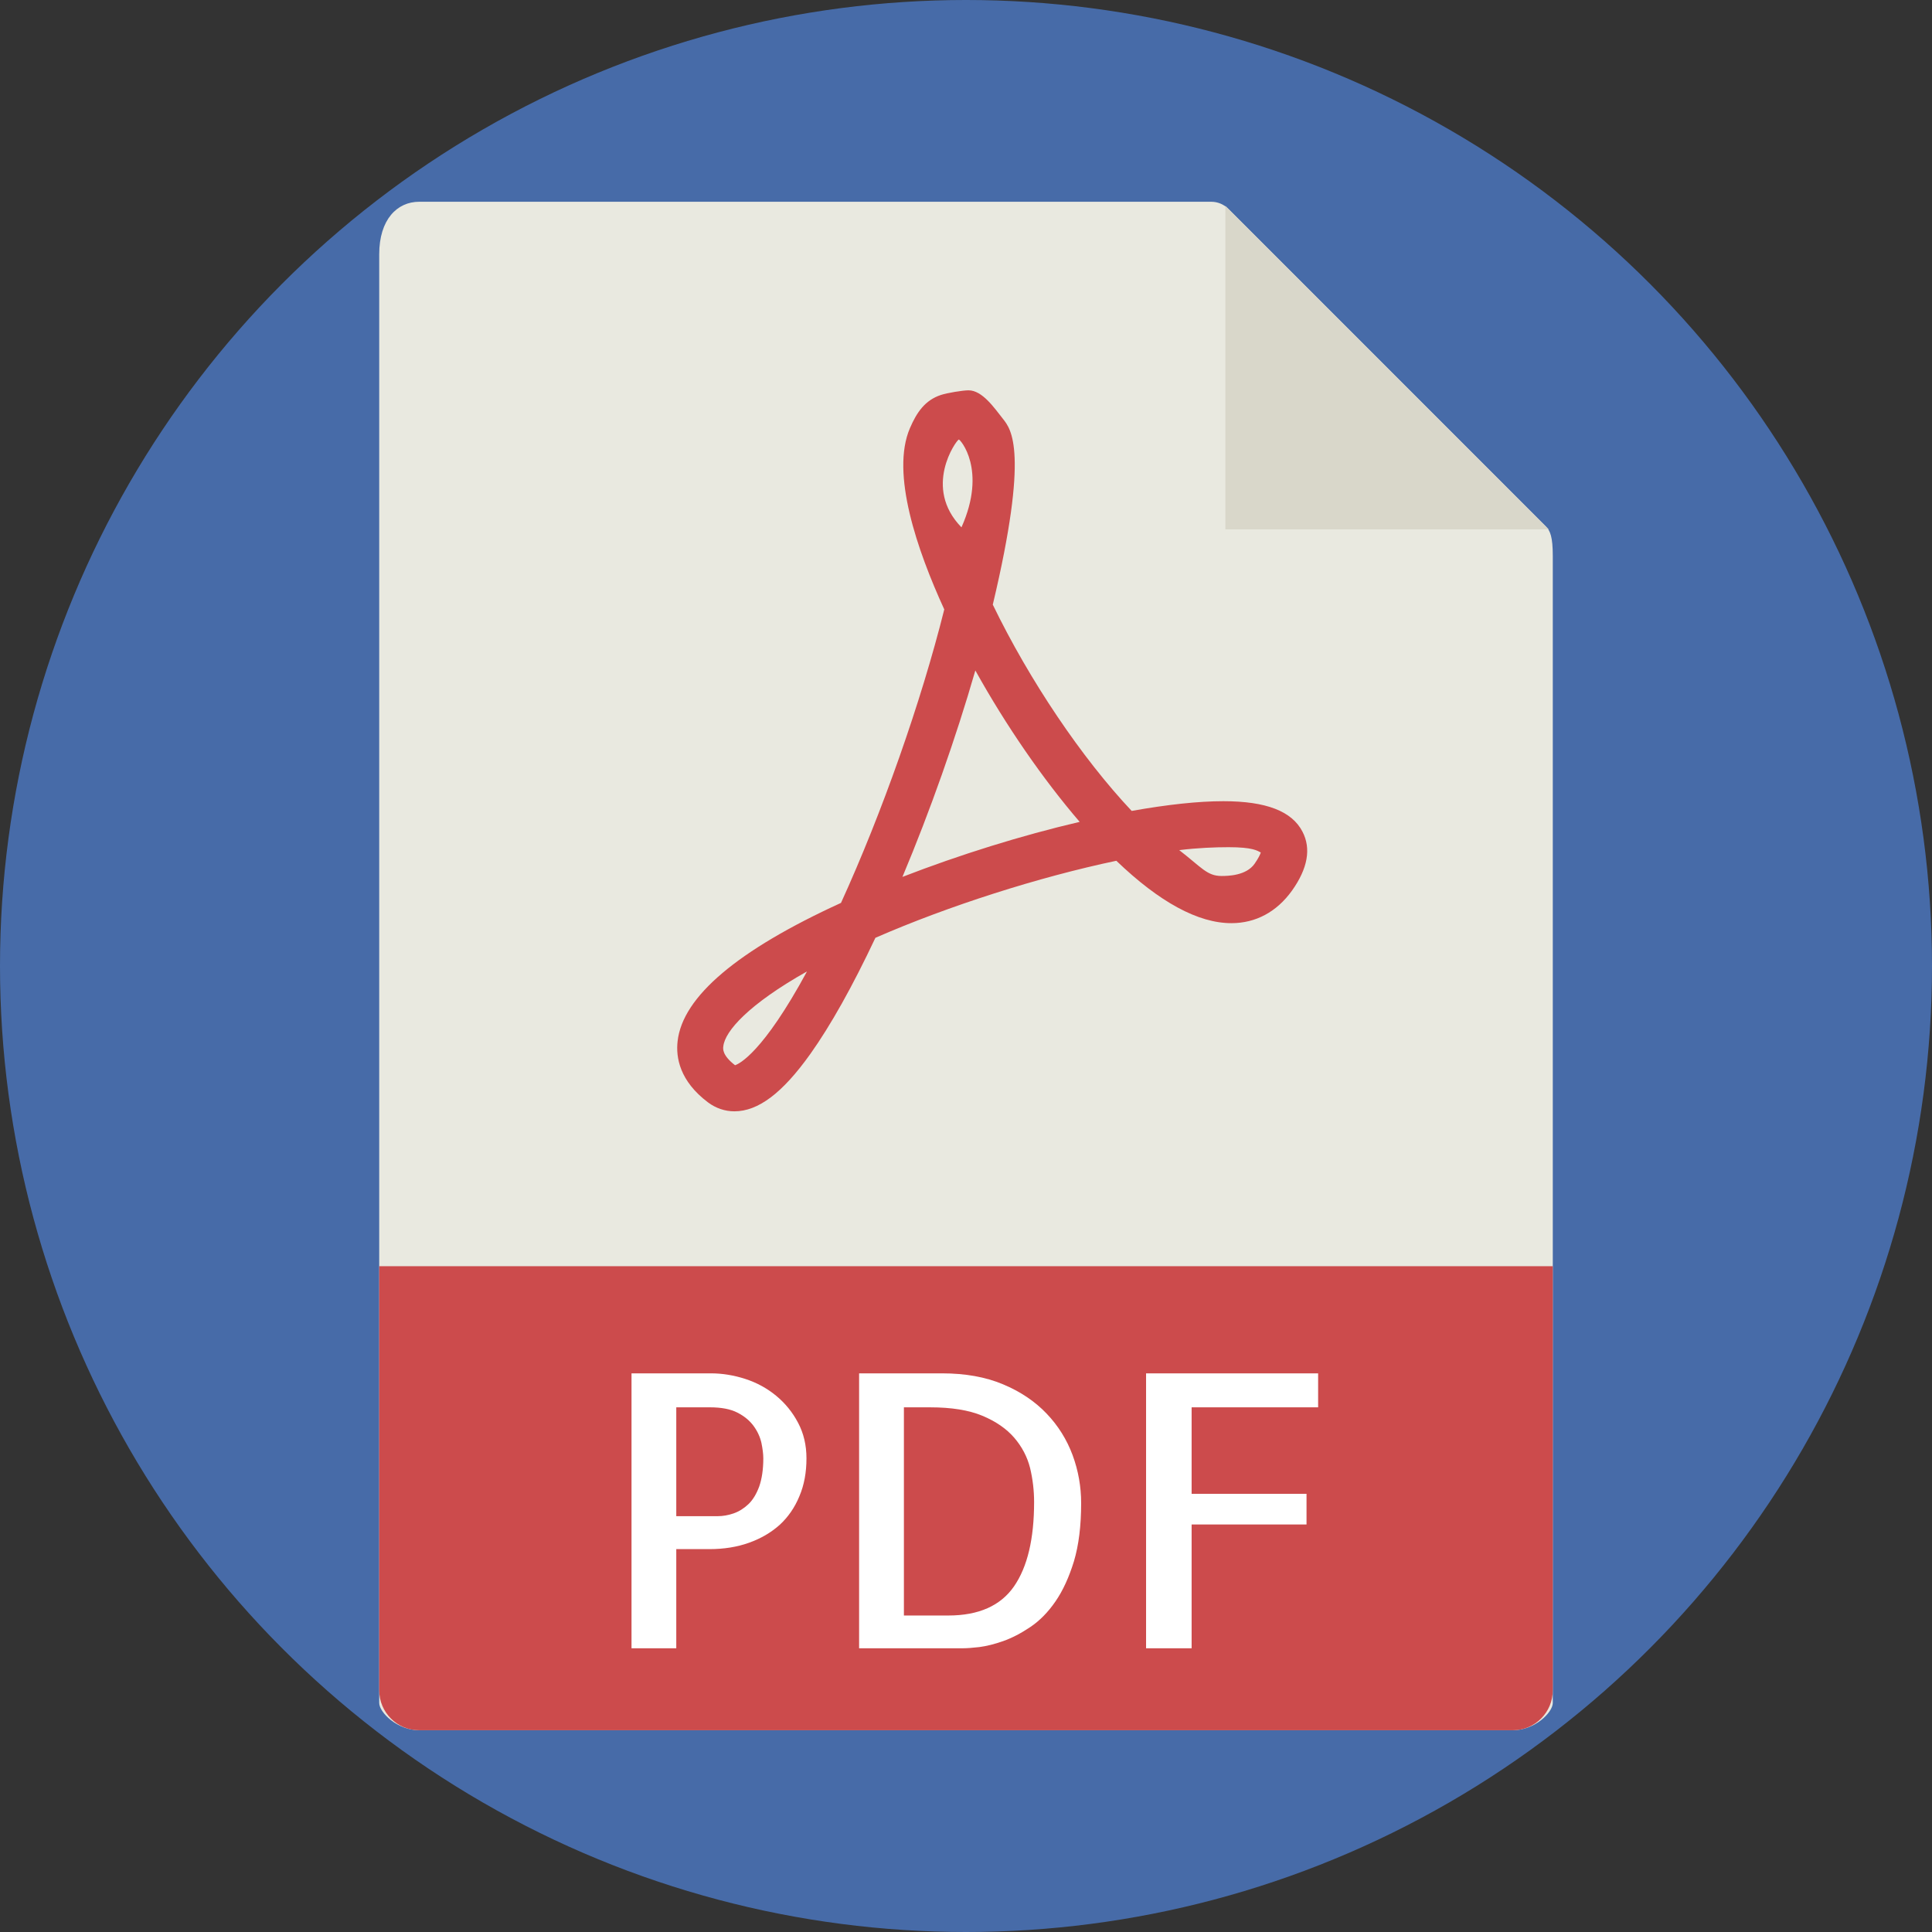 <?xml version="1.0" encoding="utf-8"?>
<!-- Generator: Adobe Illustrator 23.0.6, SVG Export Plug-In . SVG Version: 6.00 Build 0)  -->
<svg version="1.1" id="Calque_1" xmlns="http://www.w3.org/2000/svg" xmlns:xlink="http://www.w3.org/1999/xlink" x="0px" y="0px"
	 viewBox="0 0 500 500" style="enable-background:new 0 0 500 500;" xml:space="preserve">
<rect x="0" y="0" width="500" height="500" fill="#333333" stroke="none"/>
<style type="text/css">
	.st0{fill:#476BA8;}
	.st1{fill:#E9E9E0;}
	.st2{fill:#D9D7CA;}
	.st3{fill:#CC4B4C;}
	.st4{fill:#FFFFFF;}
</style>
<circle class="st0" cx="250" cy="250" r="250"/>
<g>
	<path class="st1" d="M313.467,52.214H108.489c-5.73,0-10.348,4.618-10.348,13.589v374.91
		c0,2.446,4.618,7.072,10.348,7.072h283.057c5.695,0,10.313-4.627,10.313-7.072
		V143.891c0-4.936-0.653-6.516-1.792-7.655l-82.185-82.194
		C316.707,52.868,315.118,52.214,313.467,52.214L313.467,52.214z"/>
	<path class="st2" d="M317.122,53.283v83.713h83.668L317.122,53.283z"/>
	<path class="st3" d="M190.056,287.609c-2.446,0-4.794-0.795-6.825-2.314
		c-7.346-5.518-8.353-11.655-7.867-15.831
		c1.28-11.513,15.487-23.548,42.285-35.795
		c10.622-23.283,20.732-51.979,26.727-75.951
		c-7.028-15.346-13.898-35.247-8.891-46.902c1.757-4.106,3.929-7.249,8-8.591
		c1.625-0.547,5.686-1.21,7.169-1.21c3.594,0,6.693,4.591,8.936,7.417
		c2.075,2.658,6.799,8.282-2.658,48.05c9.519,19.655,23.045,39.698,35.945,53.383
		c9.271-1.651,17.244-2.516,23.725-2.516c11.072,0,17.765,2.587,20.484,7.903
		c2.278,4.379,1.351,9.518-2.719,15.24c-3.964,5.518-9.386,8.423-15.69,8.423
		c-8.591,0-18.595-5.421-29.773-16.149c-20.034,4.212-43.415,11.664-62.354,19.937
		c-5.898,12.52-11.558,22.63-16.829,30.047
		C202.506,282.886,196.228,287.609,190.056,287.609L190.056,287.609z M208.855,251.4
		c-15.072,8.485-21.244,15.452-21.659,19.381c-0.106,0.653-0.274,2.349,3.037,4.9
		C191.266,275.336,197.403,272.537,208.855,251.4L208.855,251.4z M305.184,220.011
		c5.766,4.45,7.179,6.693,10.94,6.693c1.651,0,6.375-0.071,8.547-3.143
		c1.033-1.483,1.448-2.411,1.624-2.931c-0.865-0.45-2.039-1.377-8.317-1.377
		C314.429,219.251,309.943,219.428,305.184,220.011L305.184,220.011z M252.419,173.514
		c-5.042,17.492-11.699,36.351-18.869,53.428
		c14.763-5.721,30.797-10.728,45.869-14.242
		C269.902,201.627,260.348,187.792,252.419,173.514L252.419,173.514z M248.137,113.747
		c-0.688,0.239-9.377,12.414,0.689,22.727
		C255.518,121.544,248.446,113.641,248.137,113.747L248.137,113.747z"/>
	<path class="st3" d="M391.546,447.786H108.489c-5.73,0-10.348-4.627-10.348-10.348V327.687
		h303.718v109.751C401.859,443.159,397.241,447.786,391.546,447.786L391.546,447.786z"/>
	<path class="st4" d="M175.02,426.568h-11.584v-71.148h20.484
		c3.002,0,6.004,0.486,8.962,1.448c2.966,0.962,5.624,2.411,7.973,4.344
		c2.34,1.934,4.238,4.247,5.686,7.002c1.448,2.728,2.172,5.792,2.172,9.209
		c0,3.62-0.583,6.861-1.828,9.792c-1.201,2.932-2.931,5.421-5.103,7.417
		c-2.207,1.969-4.83,3.523-7.929,4.627c-3.072,1.104-6.516,1.651-10.242,1.651
		h-8.591V426.568z M175.02,364.214v28.175H185.642c1.413,0,2.826-0.238,4.212-0.724
		c1.377-0.477,2.658-1.272,3.823-2.375c1.139-1.068,2.075-2.622,2.799-4.556
		c0.688-1.96,1.068-4.415,1.068-7.311c0-1.139-0.177-2.481-0.486-4
		c-0.345-1.519-0.998-2.967-1.996-4.344c-1.007-1.386-2.384-2.552-4.212-3.488
		c-1.792-0.927-4.177-1.377-7.143-1.377H175.02z"/>
	<path class="st4" d="M279.799,389.017c0,5.863-0.618,10.86-1.863,15.037
		c-1.271,4.132-2.861,7.62-4.794,10.41c-1.925,2.799-4.106,5.006-6.517,6.622
		c-2.41,1.625-4.759,2.834-7.002,3.629c-2.242,0.786-4.309,1.307-6.172,1.545
		c-1.863,0.212-3.24,0.309-4.176,0.309h-26.939v-71.148h21.456
		c5.969,0,11.249,0.927,15.761,2.826c4.556,1.898,8.318,4.45,11.311,7.594
		c3.002,3.134,5.245,6.754,6.728,10.754C279.075,380.628,279.799,384.77,279.799,389.017
		L279.799,389.017z M245.418,418.092c7.858,0,13.518-2.525,16.997-7.523
		c3.487-5.033,5.209-12.317,5.209-21.835c0-2.967-0.344-5.898-1.033-8.794
		c-0.724-2.896-2.102-5.518-4.106-7.858c-2.031-2.349-4.795-4.247-8.273-5.695
		c-3.488-1.448-7.973-2.172-13.518-2.172h-6.764v53.878H245.418z"/>
	<path class="st4" d="M308.39,364.214v22.383h29.738v7.938h-29.738v32.034h-11.787v-71.148
		h44.527v8.794H308.39z"/>
</g>
</svg>

